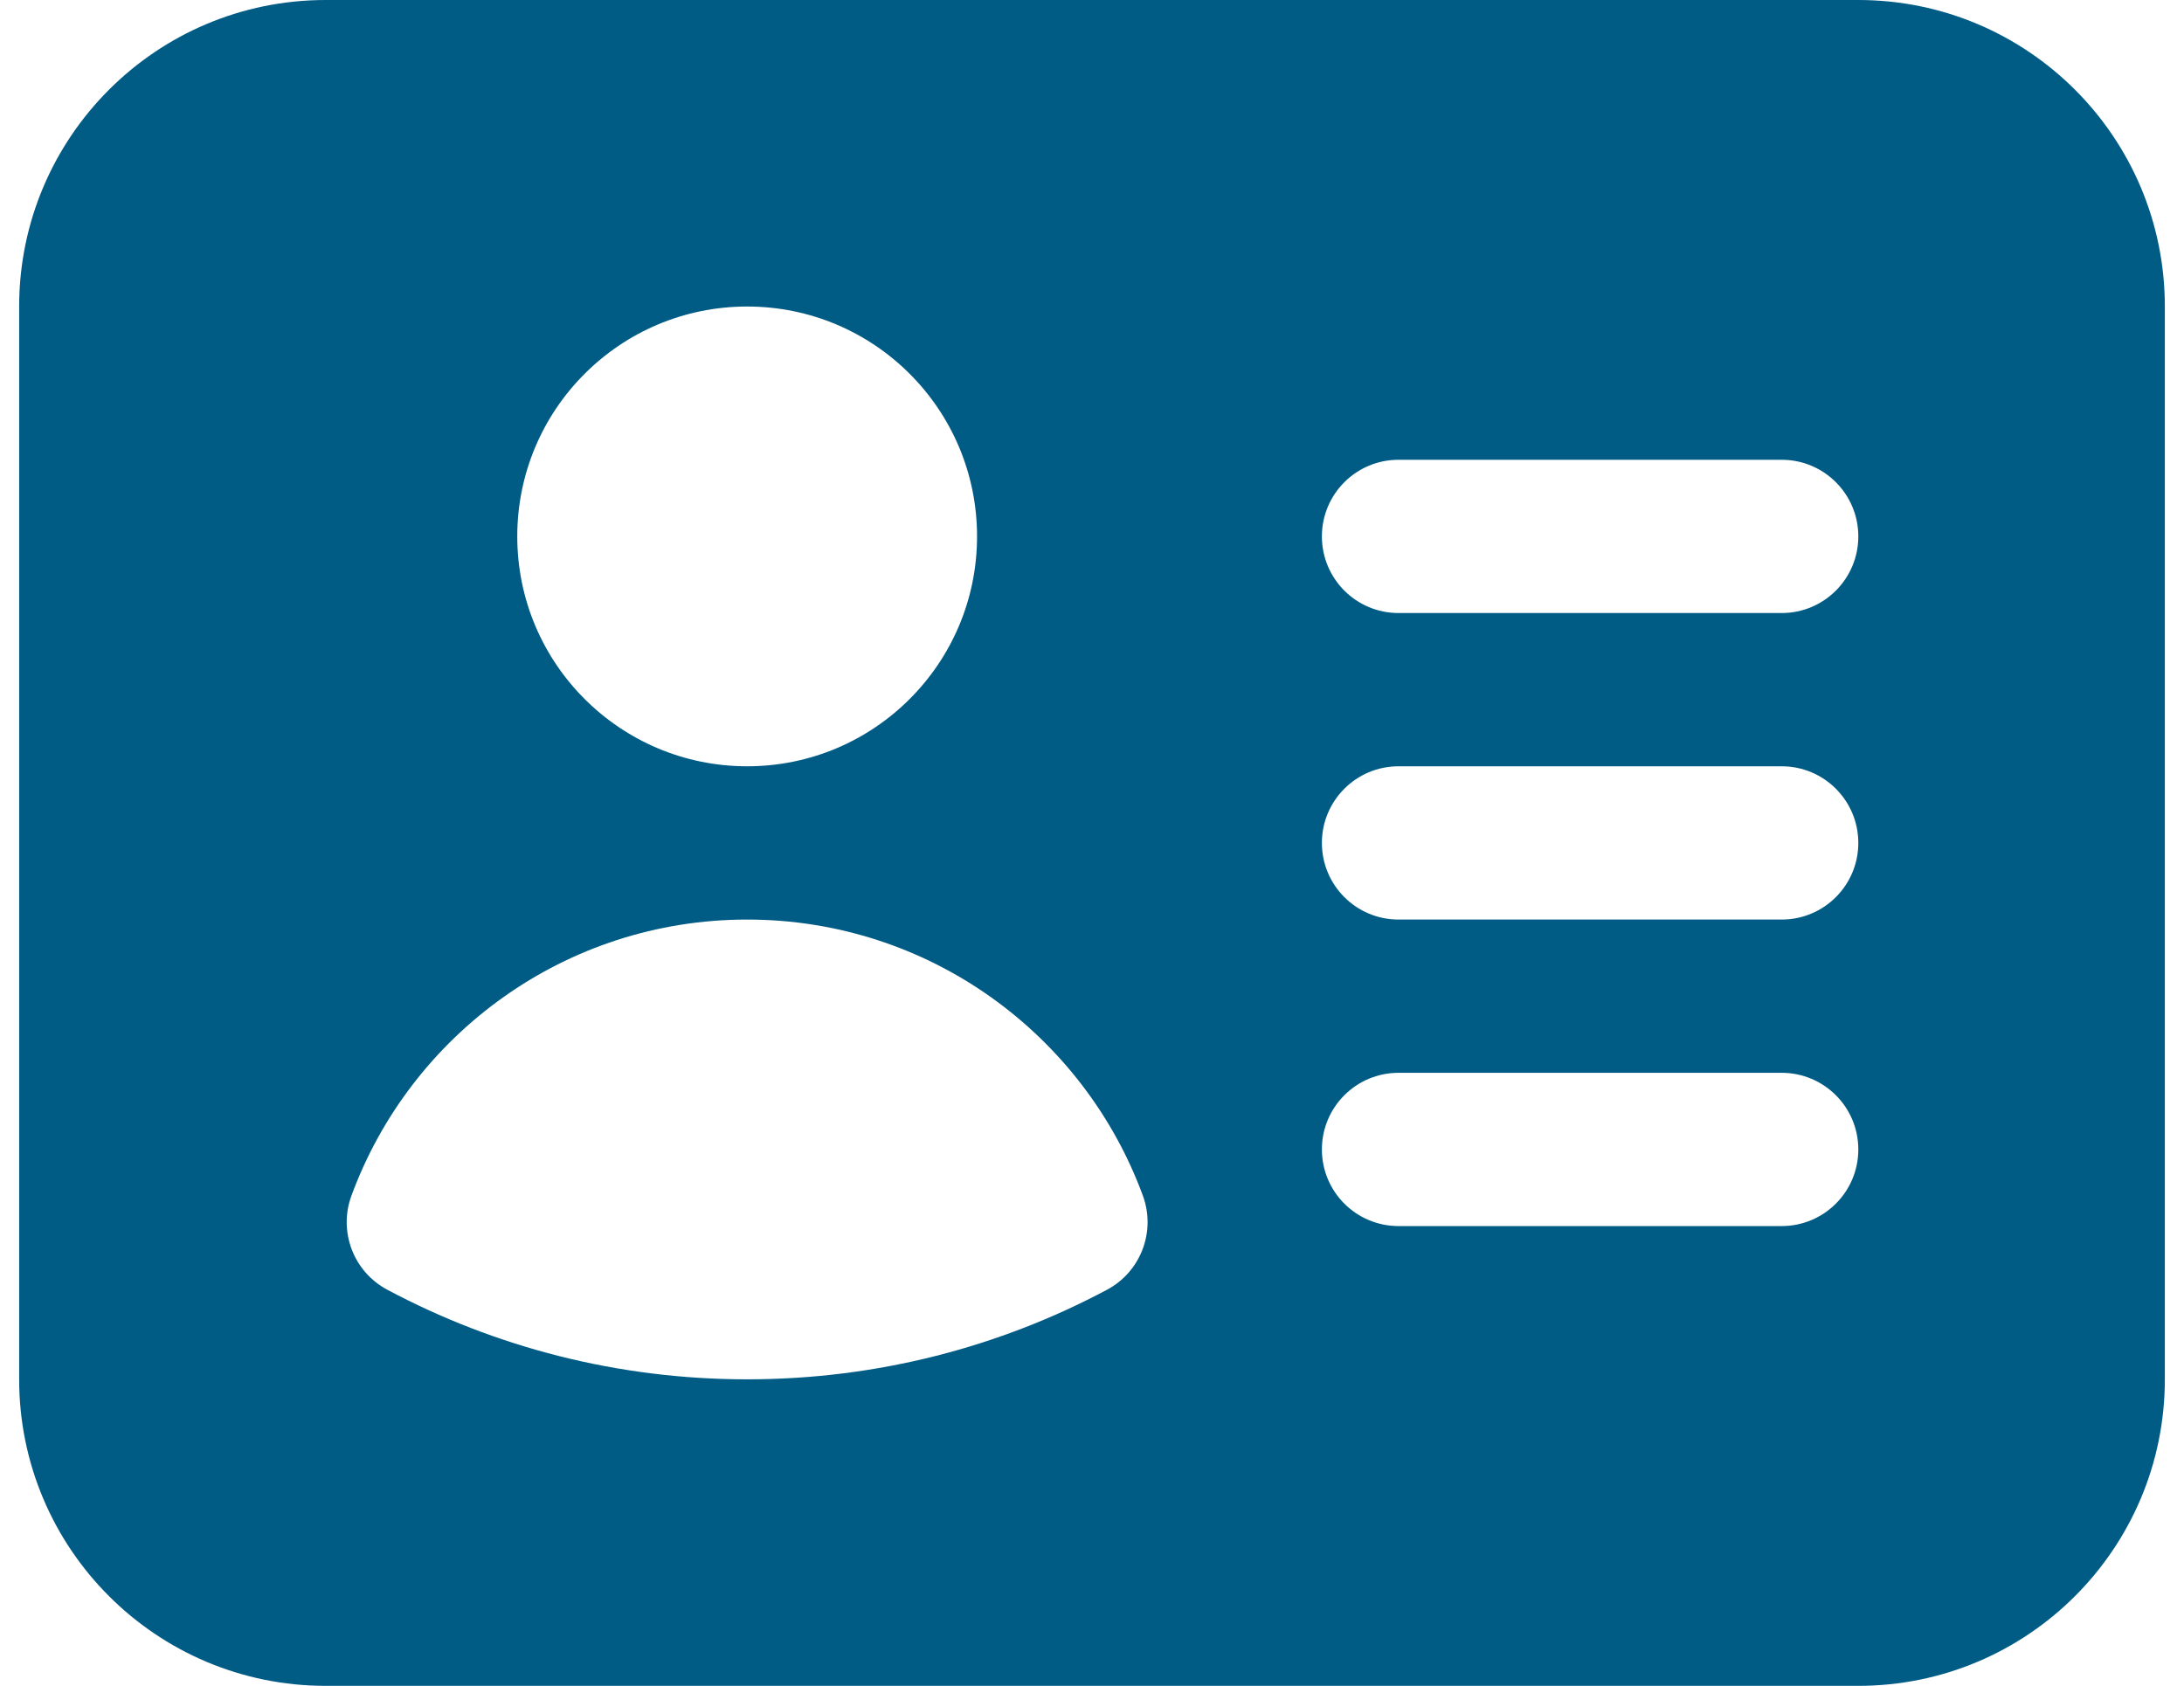 <svg width="57" height="44" viewBox="0 0 57 44" fill="none" xmlns="http://www.w3.org/2000/svg">
<path fill-rule="evenodd" clip-rule="evenodd" d="M8.5 0C4.082 0 0.5 3.582 0.5 8V36C0.5 40.418 4.082 44 8.5 44H48.5C52.918 44 56.5 40.418 56.5 36V8C56.5 3.582 52.918 0 48.5 0H8.5ZM19.5 8C16.186 8 13.5 10.686 13.5 14C13.5 17.314 16.186 20 19.5 20C22.814 20 25.5 17.314 25.5 14C25.5 10.686 22.814 8 19.5 8ZM9.172 31.207C10.716 27.004 14.755 24 19.5 24C24.245 24 28.284 27.004 29.828 31.207C30.172 32.145 29.772 33.193 28.891 33.662C26.089 35.155 22.89 36 19.5 36C16.11 36 12.911 35.155 10.109 33.662C9.227 33.193 8.827 32.145 9.172 31.207ZM36.5 12C35.395 12 34.5 12.895 34.5 14C34.5 15.105 35.395 16 36.5 16H46.5C47.605 16 48.5 15.105 48.5 14C48.5 12.895 47.605 12 46.5 12H36.5ZM34.5 22C34.5 20.895 35.395 20 36.5 20H46.5C47.605 20 48.5 20.895 48.5 22C48.5 23.105 47.605 24 46.5 24H36.5C35.395 24 34.5 23.105 34.5 22ZM36.5 28C35.395 28 34.5 28.895 34.5 30C34.5 31.105 35.395 32 36.5 32H46.5C47.605 32 48.5 31.105 48.5 30C48.5 28.895 47.605 28 46.5 28H36.5Z" fill="#005B85"/>
</svg>
